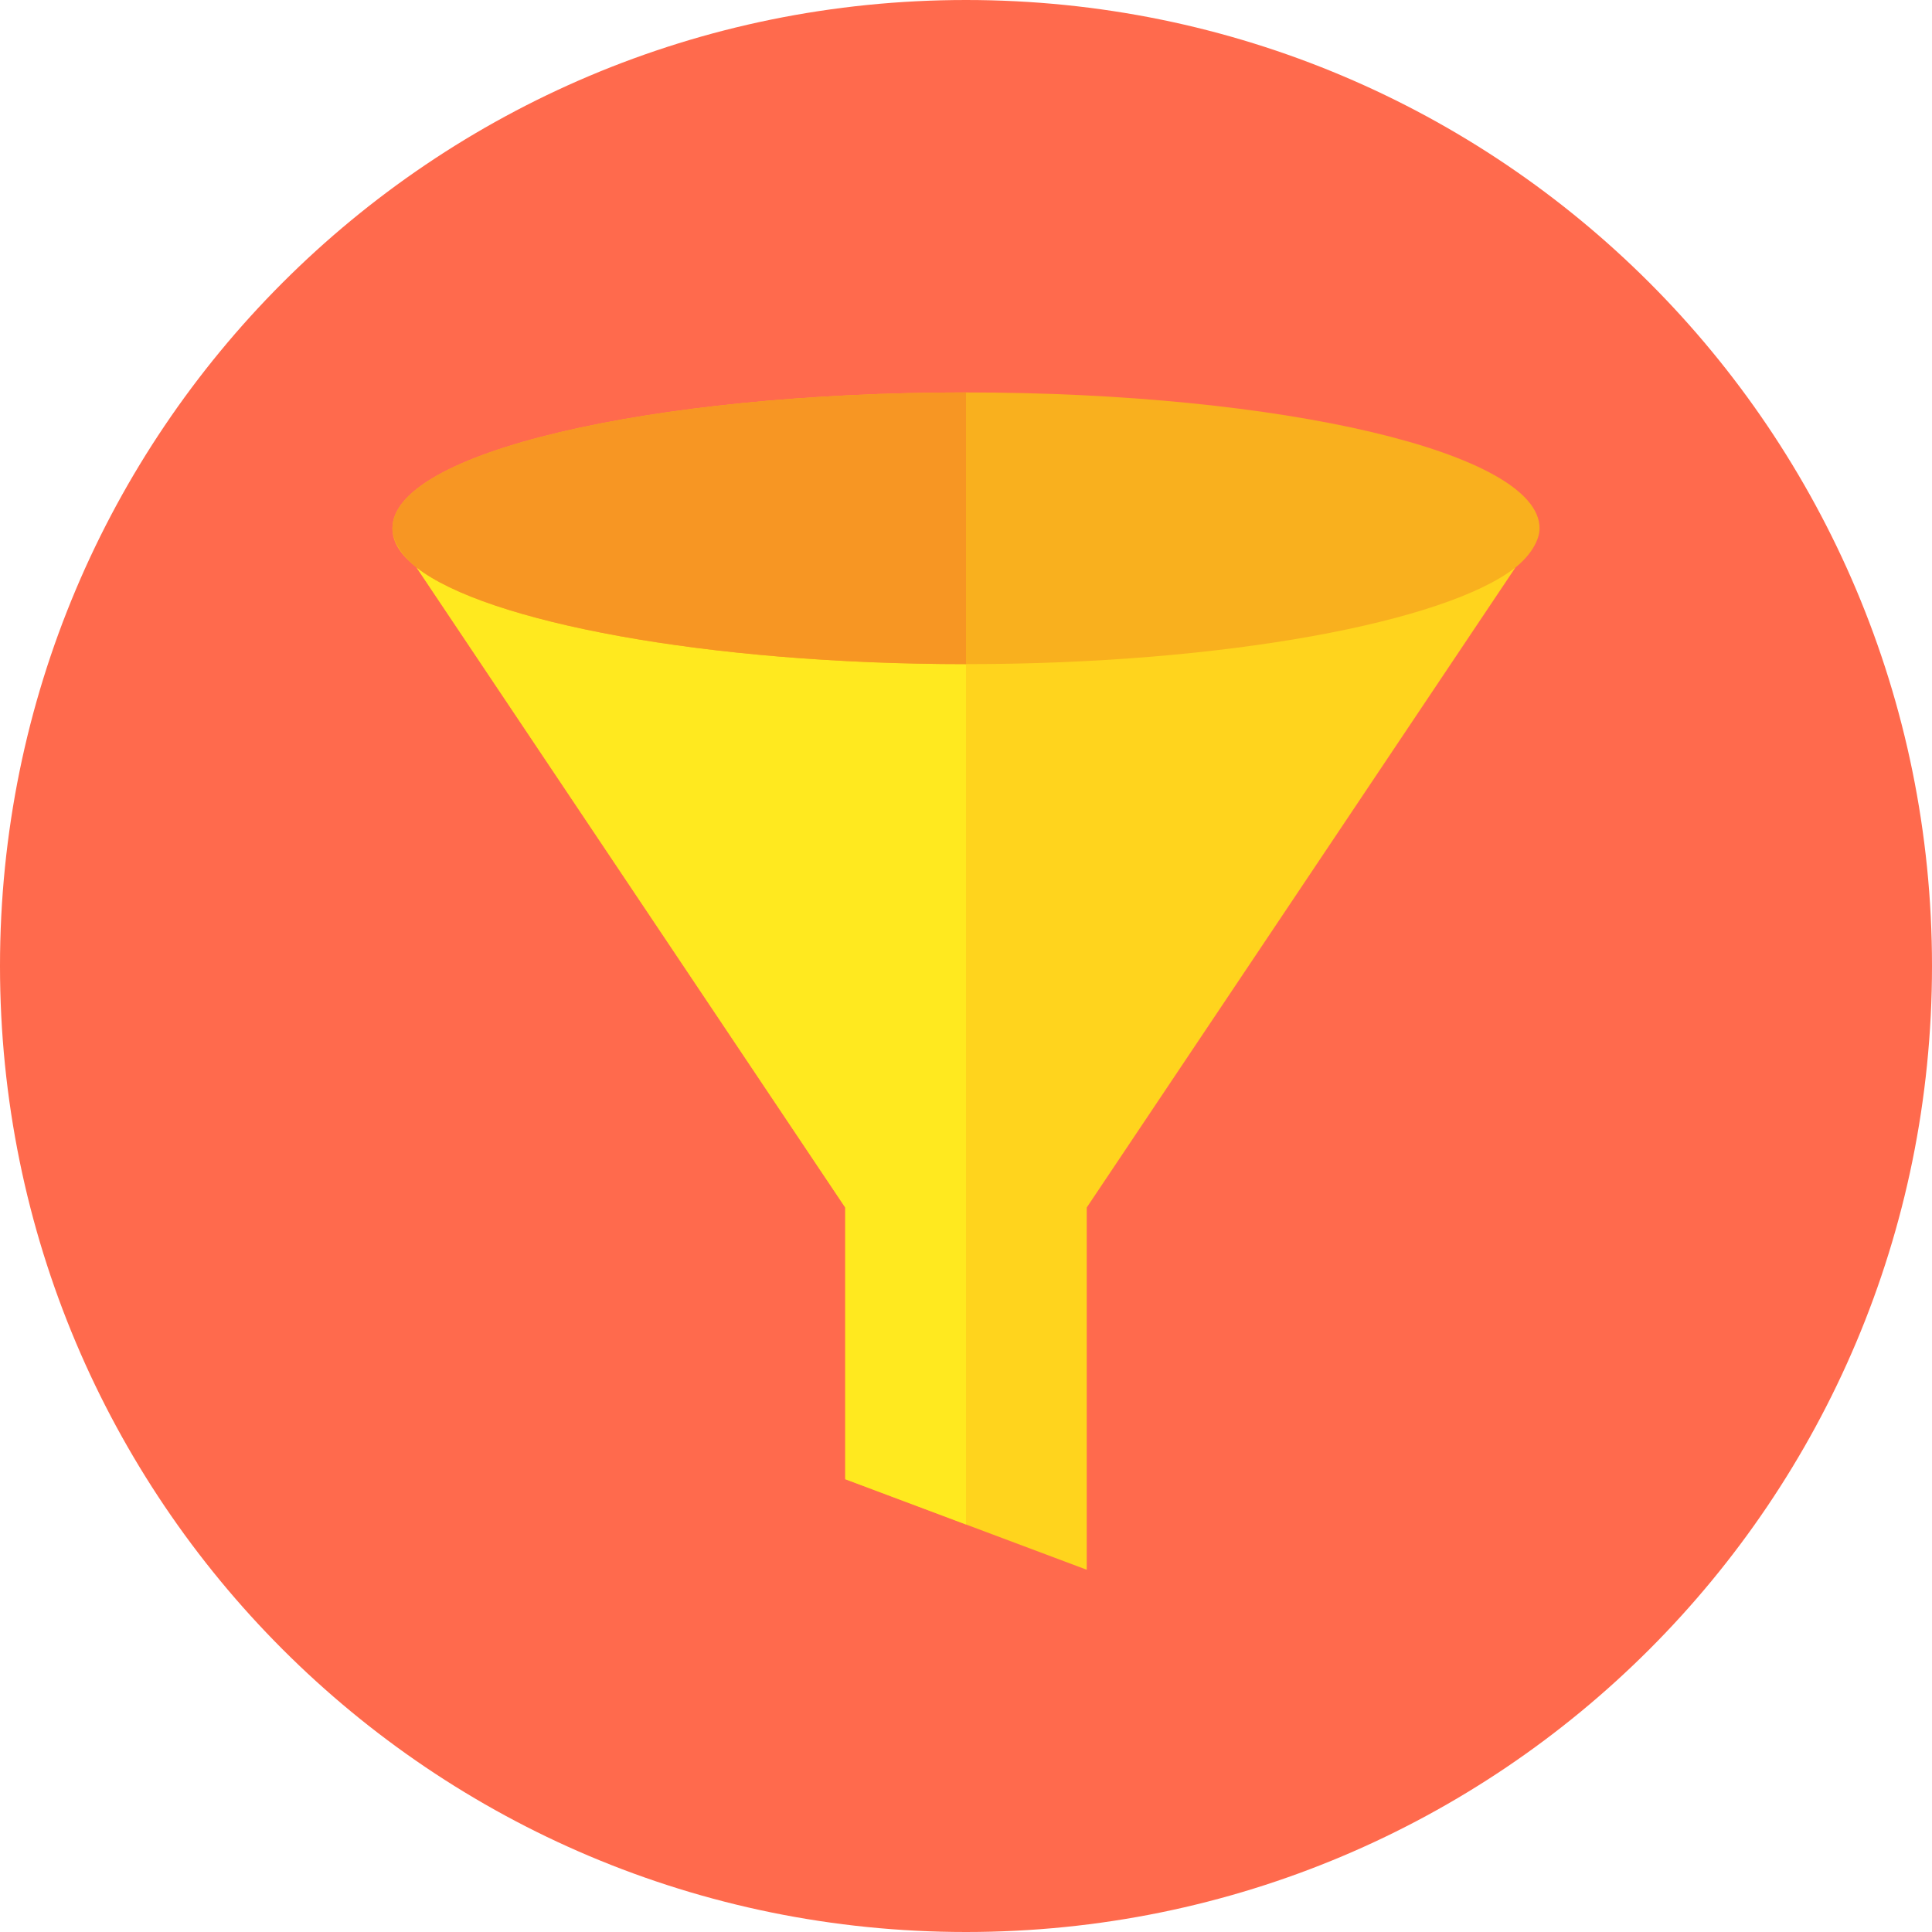 <?xml version="1.0" encoding="utf-8"?>
<!-- Generator: Adobe Illustrator 18.0.0, SVG Export Plug-In . SVG Version: 6.00 Build 0)  -->
<!DOCTYPE svg PUBLIC "-//W3C//DTD SVG 1.1//EN" "http://www.w3.org/Graphics/SVG/1.1/DTD/svg11.dtd">
<svg version="1.1" id="Layer_1" xmlns="http://www.w3.org/2000/svg" xmlns:xlink="http://www.w3.org/1999/xlink" x="0px" y="0px"
	 viewBox="0 0 64 64" enable-background="new 0 0 64 64" xml:space="preserve">
<g>
	<g>
		<g>
			<path fill="#FF6A4D" d="M32,0c17.7,0,32,14.3,32,32S49.7,64,32,64S0,49.7,0,32S14.3,0,32,0z"/>
		</g>
	</g>
	<g>
		<g>
			<polygon fill="#FFD41D" points="50.2,18.8 36,40 36,52 28,49 28,40 13.8,18.8 			"/>
		</g>
	</g>
	<g>
		<g>
			<polygon fill="#FFE91F" points="32,50.5 32,18.8 13.8,18.8 28,40 28,49 			"/>
		</g>
	</g>
	<g>
		<g>
			<path fill="#F9B01E" d="M32,13c10.5,0,19,2,19,4.5c0,0.4-0.3,0.9-0.8,1.3C47.9,20.6,40.6,22,32,22s-15.9-1.4-18.2-3.2
				c-0.5-0.4-0.8-0.8-0.8-1.3C13,15,21.5,13,32,13z"/>
		</g>
	</g>
	<g>
		<g>
			<path fill="#F79623" d="M32,13c-10.5,0-19,2-19,4.5c0,0.4,0.3,0.9,0.8,1.3C16.1,20.6,23.4,22,32,22V13z"/>
		</g>
	</g>
</g>
</svg>
